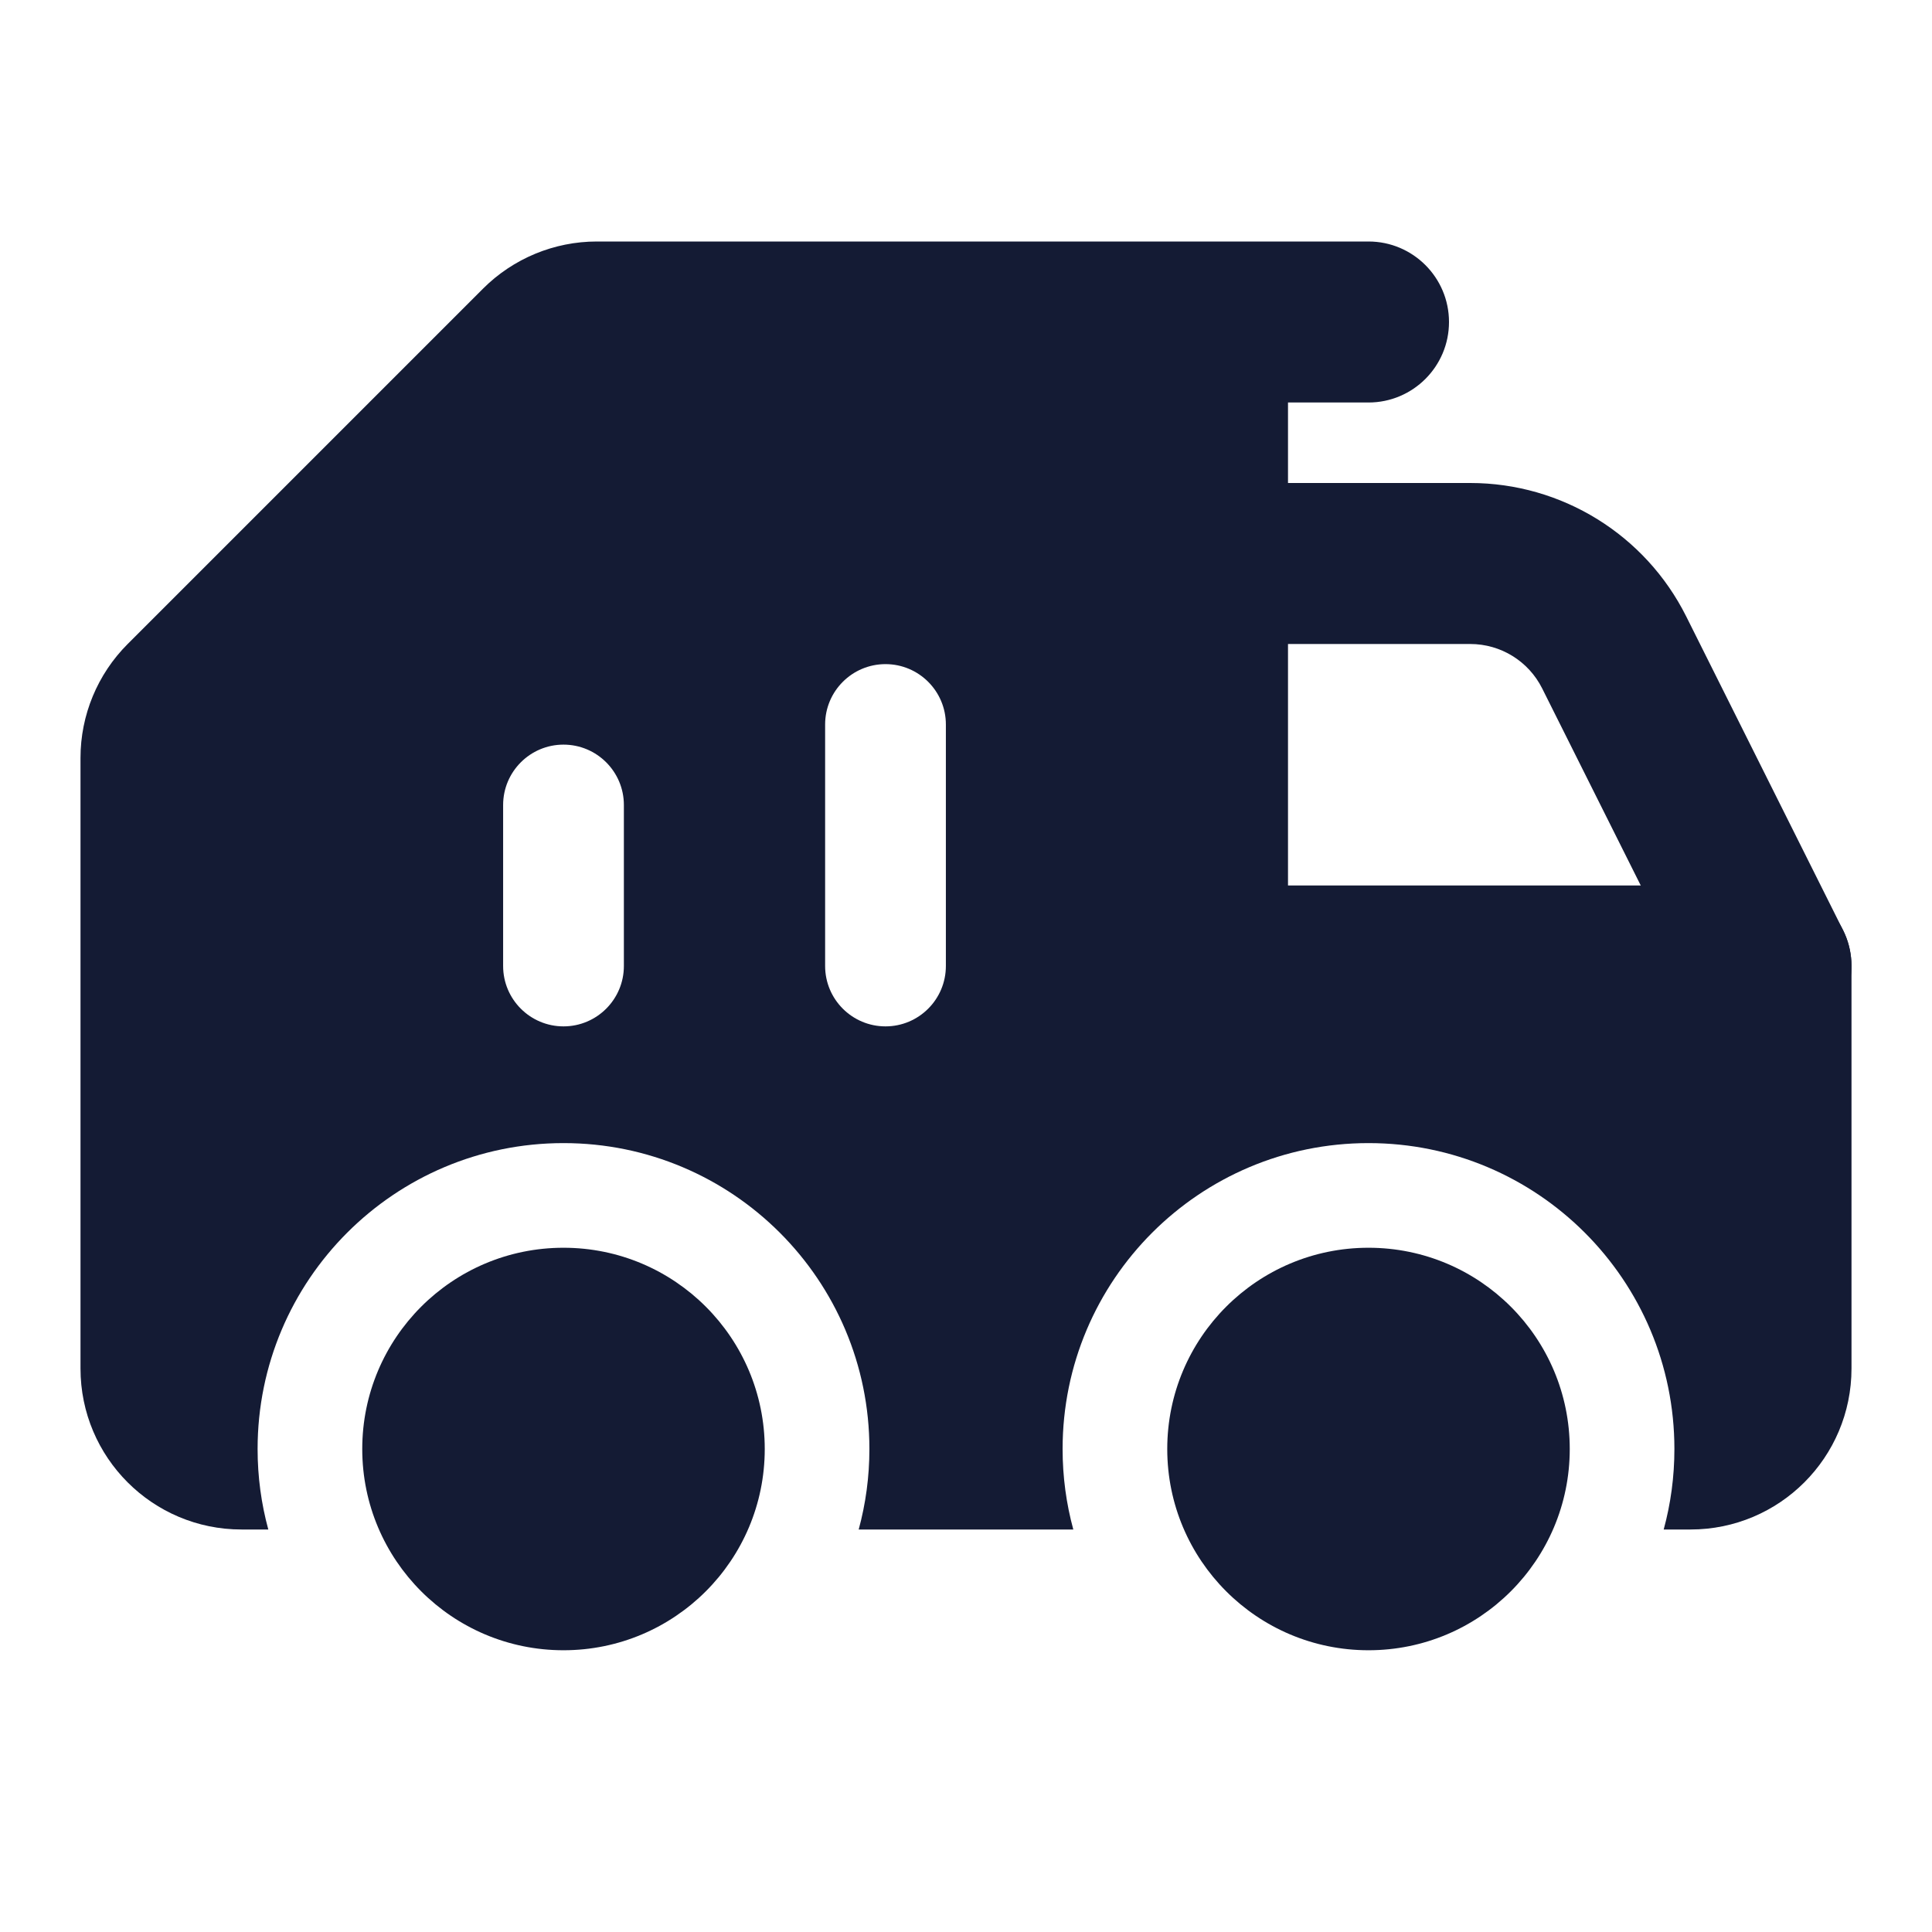 <svg width="24" height="24" viewBox="0 0 24 24" fill="none" xmlns="http://www.w3.org/2000/svg">
<path fill-rule="evenodd" clip-rule="evenodd" d="M14 7C14 6.448 14.448 6 15 6H18.264C19.4 6 20.439 6.642 20.947 7.658L22.894 11.553C23.141 12.047 22.941 12.647 22.447 12.894C21.953 13.141 21.353 12.941 21.106 12.447L19.158 8.553C18.989 8.214 18.643 8 18.264 8H15C14.448 8 14 7.552 14 7Z" fill="#141B34"/>
<path d="M17 15.5C15.619 15.5 14.5 16.619 14.5 18C14.5 19.381 15.619 20.5 17 20.5C18.381 20.5 19.5 19.381 19.5 18C19.5 16.619 18.381 15.5 17 15.5Z" fill="#141B34"/>
<path d="M7 15.5C5.619 15.5 4.5 16.619 4.5 18C4.5 19.381 5.619 20.5 7 20.5C8.381 20.5 9.5 19.381 9.5 18C9.5 16.619 8.381 15.5 7 15.5Z" fill="#141B34"/>
<path fill-rule="evenodd" clip-rule="evenodd" d="M7.414 3C6.884 3 6.375 3.211 6 3.586L1.586 8C1.211 8.375 1 8.884 1 9.414L1 17C1 18.105 1.895 19 3 19H3.333C3.246 18.681 3.2 18.346 3.2 18C3.2 15.901 4.901 14.2 7 14.2C9.099 14.2 10.8 15.901 10.8 18C10.8 18.346 10.754 18.681 10.667 19L13.333 19C13.246 18.681 13.2 18.346 13.2 18C13.2 15.901 14.901 14.2 17 14.2C19.099 14.2 20.8 15.901 20.8 18C20.8 18.346 20.754 18.681 20.667 19H21C22.105 19 23 18.105 23 17V12C23 11.448 22.552 11 22 11L16 11L16 5H17C17.552 5 18 4.552 18 4C18 3.448 17.552 3 17 3L7.414 3ZM11.75 9C11.75 8.586 11.414 8.25 11 8.25C10.586 8.25 10.25 8.586 10.25 9V12C10.25 12.414 10.586 12.75 11 12.75C11.414 12.75 11.75 12.414 11.75 12V9ZM7.75 10C7.75 9.586 7.414 9.25 7 9.25C6.586 9.25 6.25 9.586 6.25 10V12C6.25 12.414 6.586 12.75 7 12.75C7.414 12.75 7.75 12.414 7.75 12V10Z" fill="#141B34"/>
</svg>
